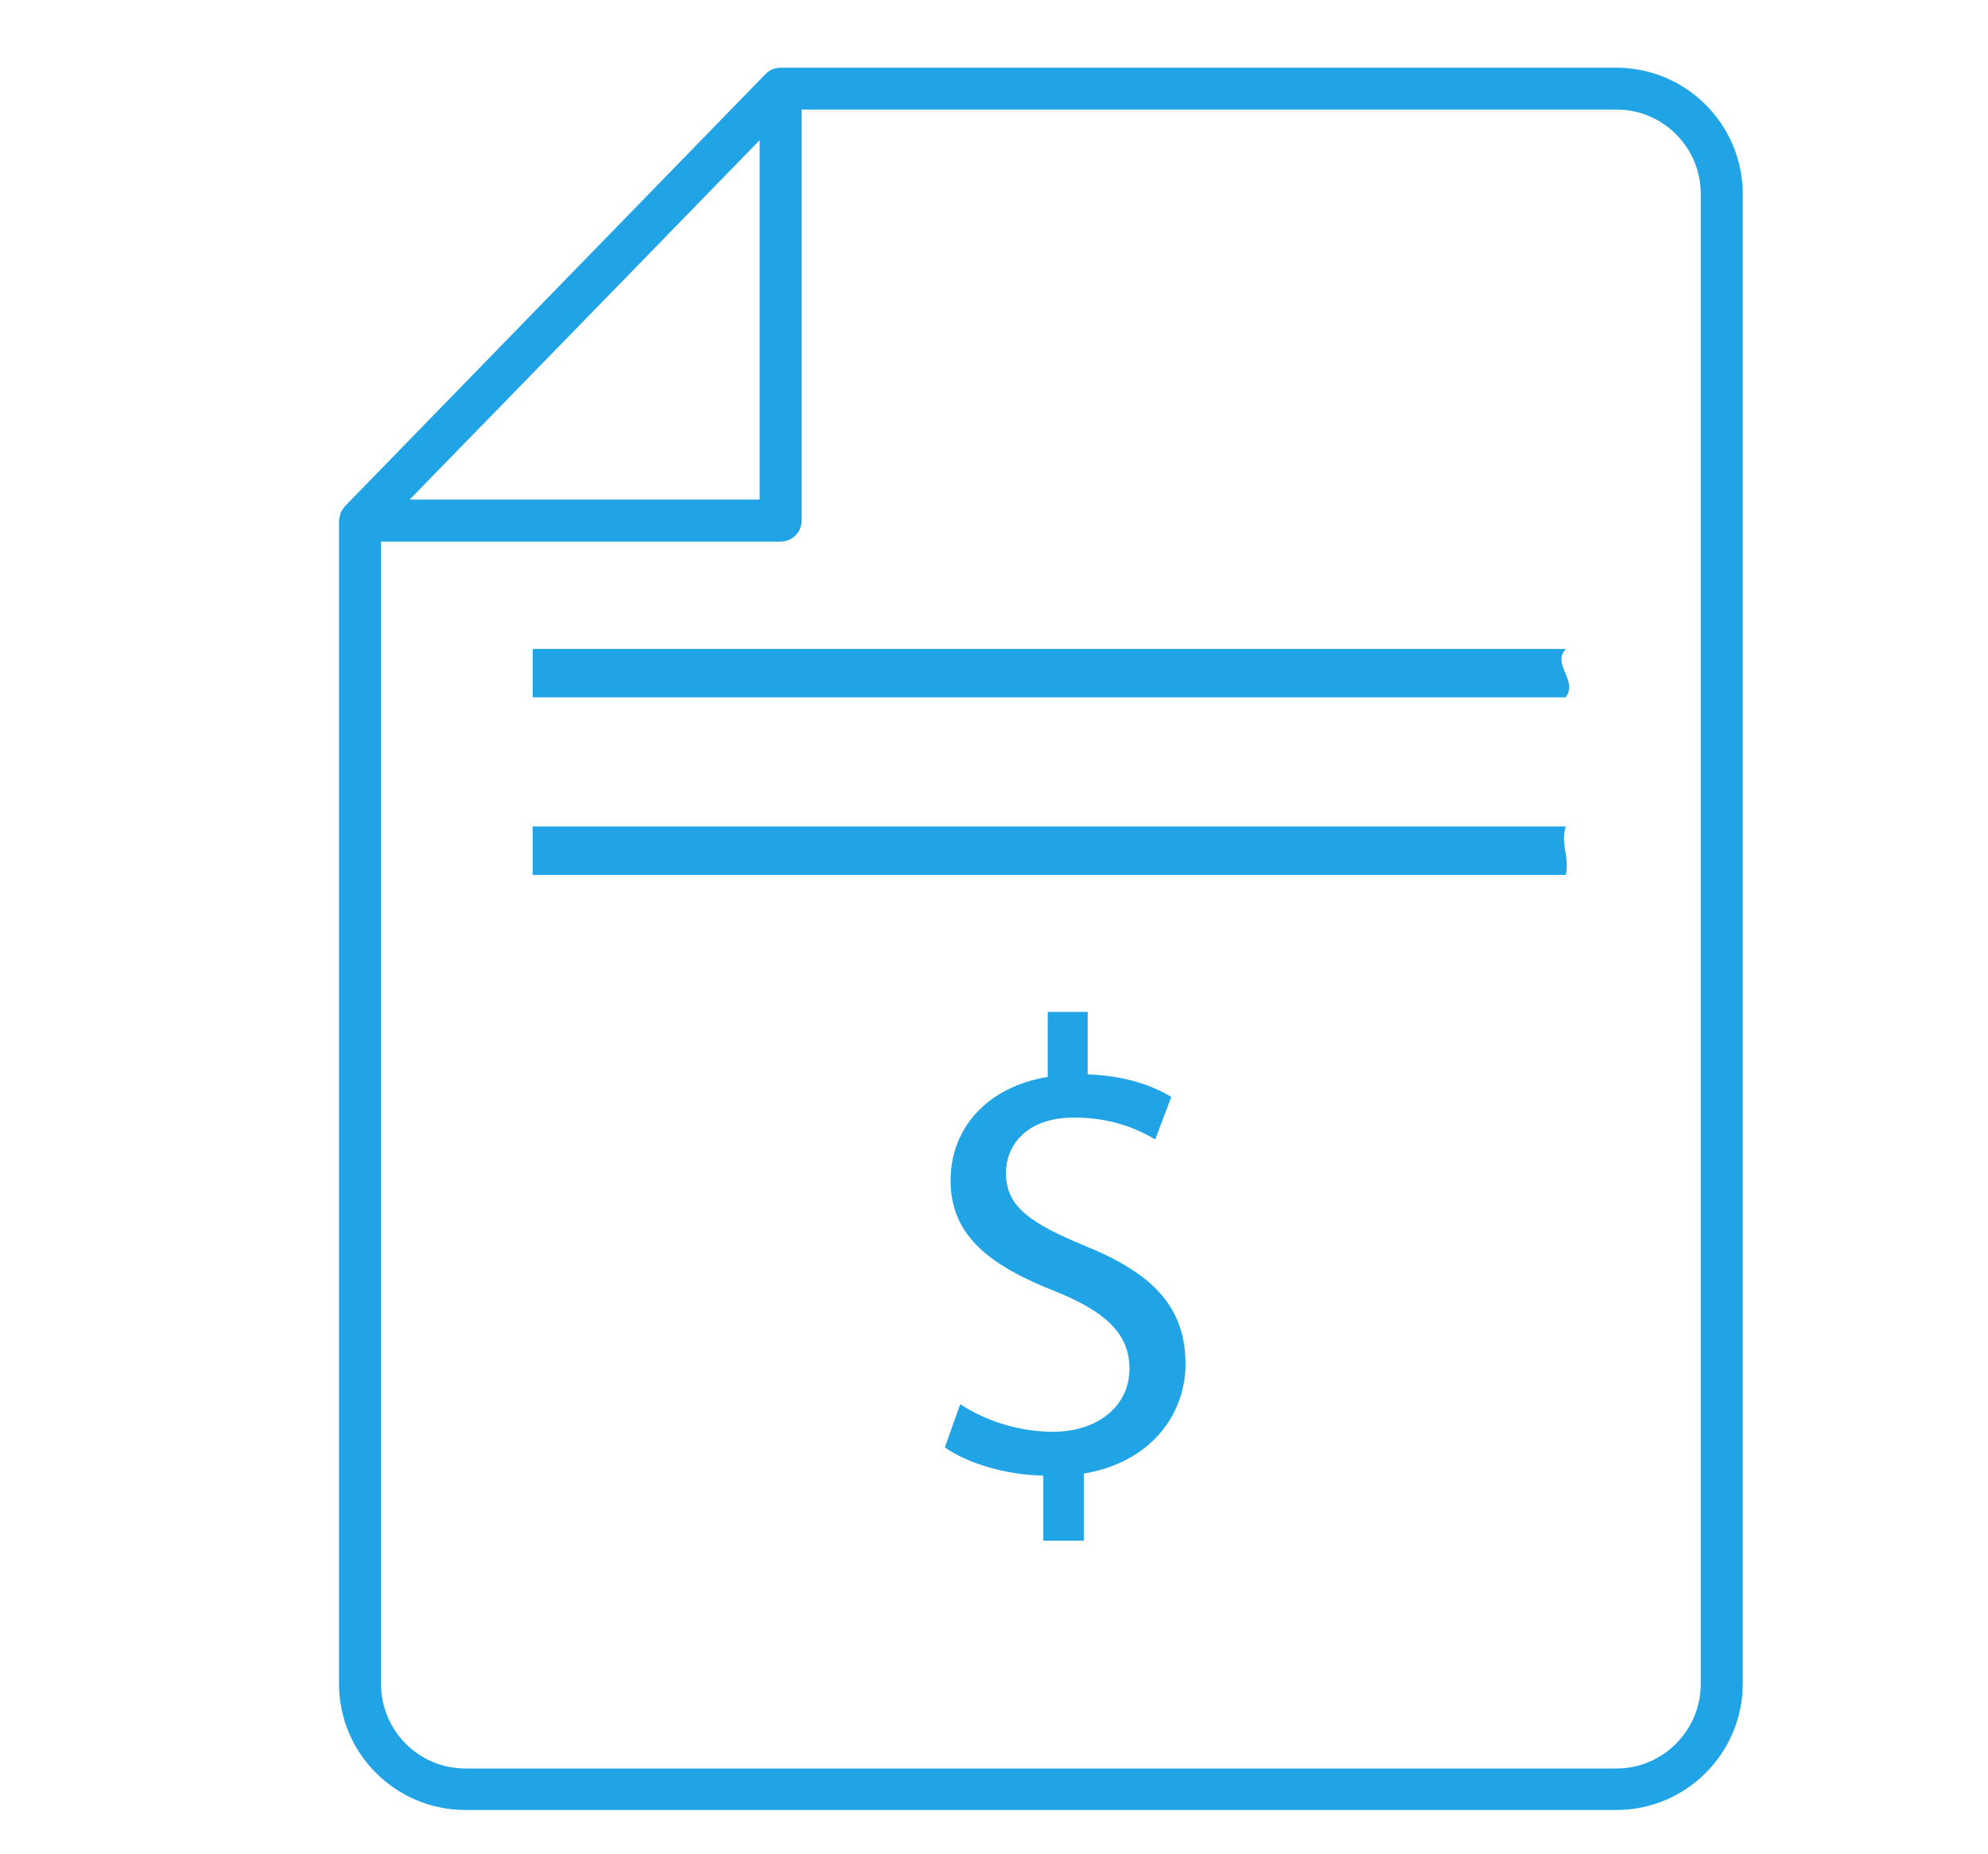<?xml version="1.0" encoding="utf-8"?>
<!-- Generator: Adobe Illustrator 23.0.0, SVG Export Plug-In . SVG Version: 6.00 Build 0)  -->
<svg version="1.1" id="Capa_1" xmlns="http://www.w3.org/2000/svg" xmlns:xlink="http://www.w3.org/1999/xlink" x="0px" y="0px"
	 viewBox="0 0 117.45 109.53" style="enable-background:new 0 0 117.45 109.53;" xml:space="preserve">
<style type="text/css">
	.st0{fill:none;}
	.st1{fill:#20A4E5;}
</style>
<path class="st0" d="M67.89,53"/>
<g>
	<g>
		<path class="st1" d="M100.48,99.46c0,2.76-2.24,5-4.98,5H27.49c-2.75,0-4.98-2.24-4.98-5V31.99h23.6c0.69,0,1.25-0.55,1.25-1.23
			V6.47H95.5c2.75,0,4.98,2.24,4.98,4.98V94h2.48V11.46c0-4.11-3.35-7.46-7.46-7.46H46.11c-0.33,0-0.64,0.13-0.88,0.37L20.36,29.92
			c-0.02,0.04-0.04,0.07-0.1,0.15c-0.06,0.08-0.11,0.15-0.14,0.24c0,0.03-0.01,0.07-0.04,0.17c-0.03,0.1-0.05,0.18-0.05,0.26v68.73
			c0,4.1,3.35,7.44,7.46,7.44H95.5c4.11,0,7.46-3.35,7.46-7.46V84.78h-2.48V99.46z M44.88,8.28v21.23H24.2L34.54,18.9L44.88,8.28z"
			/>
	</g>
	<g>
		<path class="st1" d="M92.51,38.33H31.47v2.86h61.03C93.25,40.19,91.65,39.24,92.51,38.33z"/>
	</g>
	<g>
		<path class="st1" d="M92.51,48.82H31.47v2.86h61.03C92.76,50.71,92.16,49.76,92.51,48.82z"/>
	</g>
</g>
<g>
	<path class="st1" d="M61.64,91v-3.84c-2.2-0.04-4.49-0.72-5.82-1.67l0.91-2.55c1.37,0.91,3.35,1.63,5.48,1.63
		c2.7,0,4.52-1.56,4.52-3.73c0-2.09-1.48-3.38-4.3-4.53c-3.88-1.52-6.27-3.27-6.27-6.58c0-3.16,2.24-5.55,5.74-6.12v-3.84h2.36v3.69
		c2.28,0.08,3.84,0.68,4.94,1.33l-0.95,2.51c-0.8-0.46-2.36-1.29-4.79-1.29c-2.93,0-4.03,1.75-4.03,3.27c0,1.98,1.41,2.97,4.72,4.33
		c3.92,1.6,5.89,3.57,5.89,6.96c0,3.01-2.09,5.82-6.01,6.47V91H61.64z"/>
</g>
</svg>
